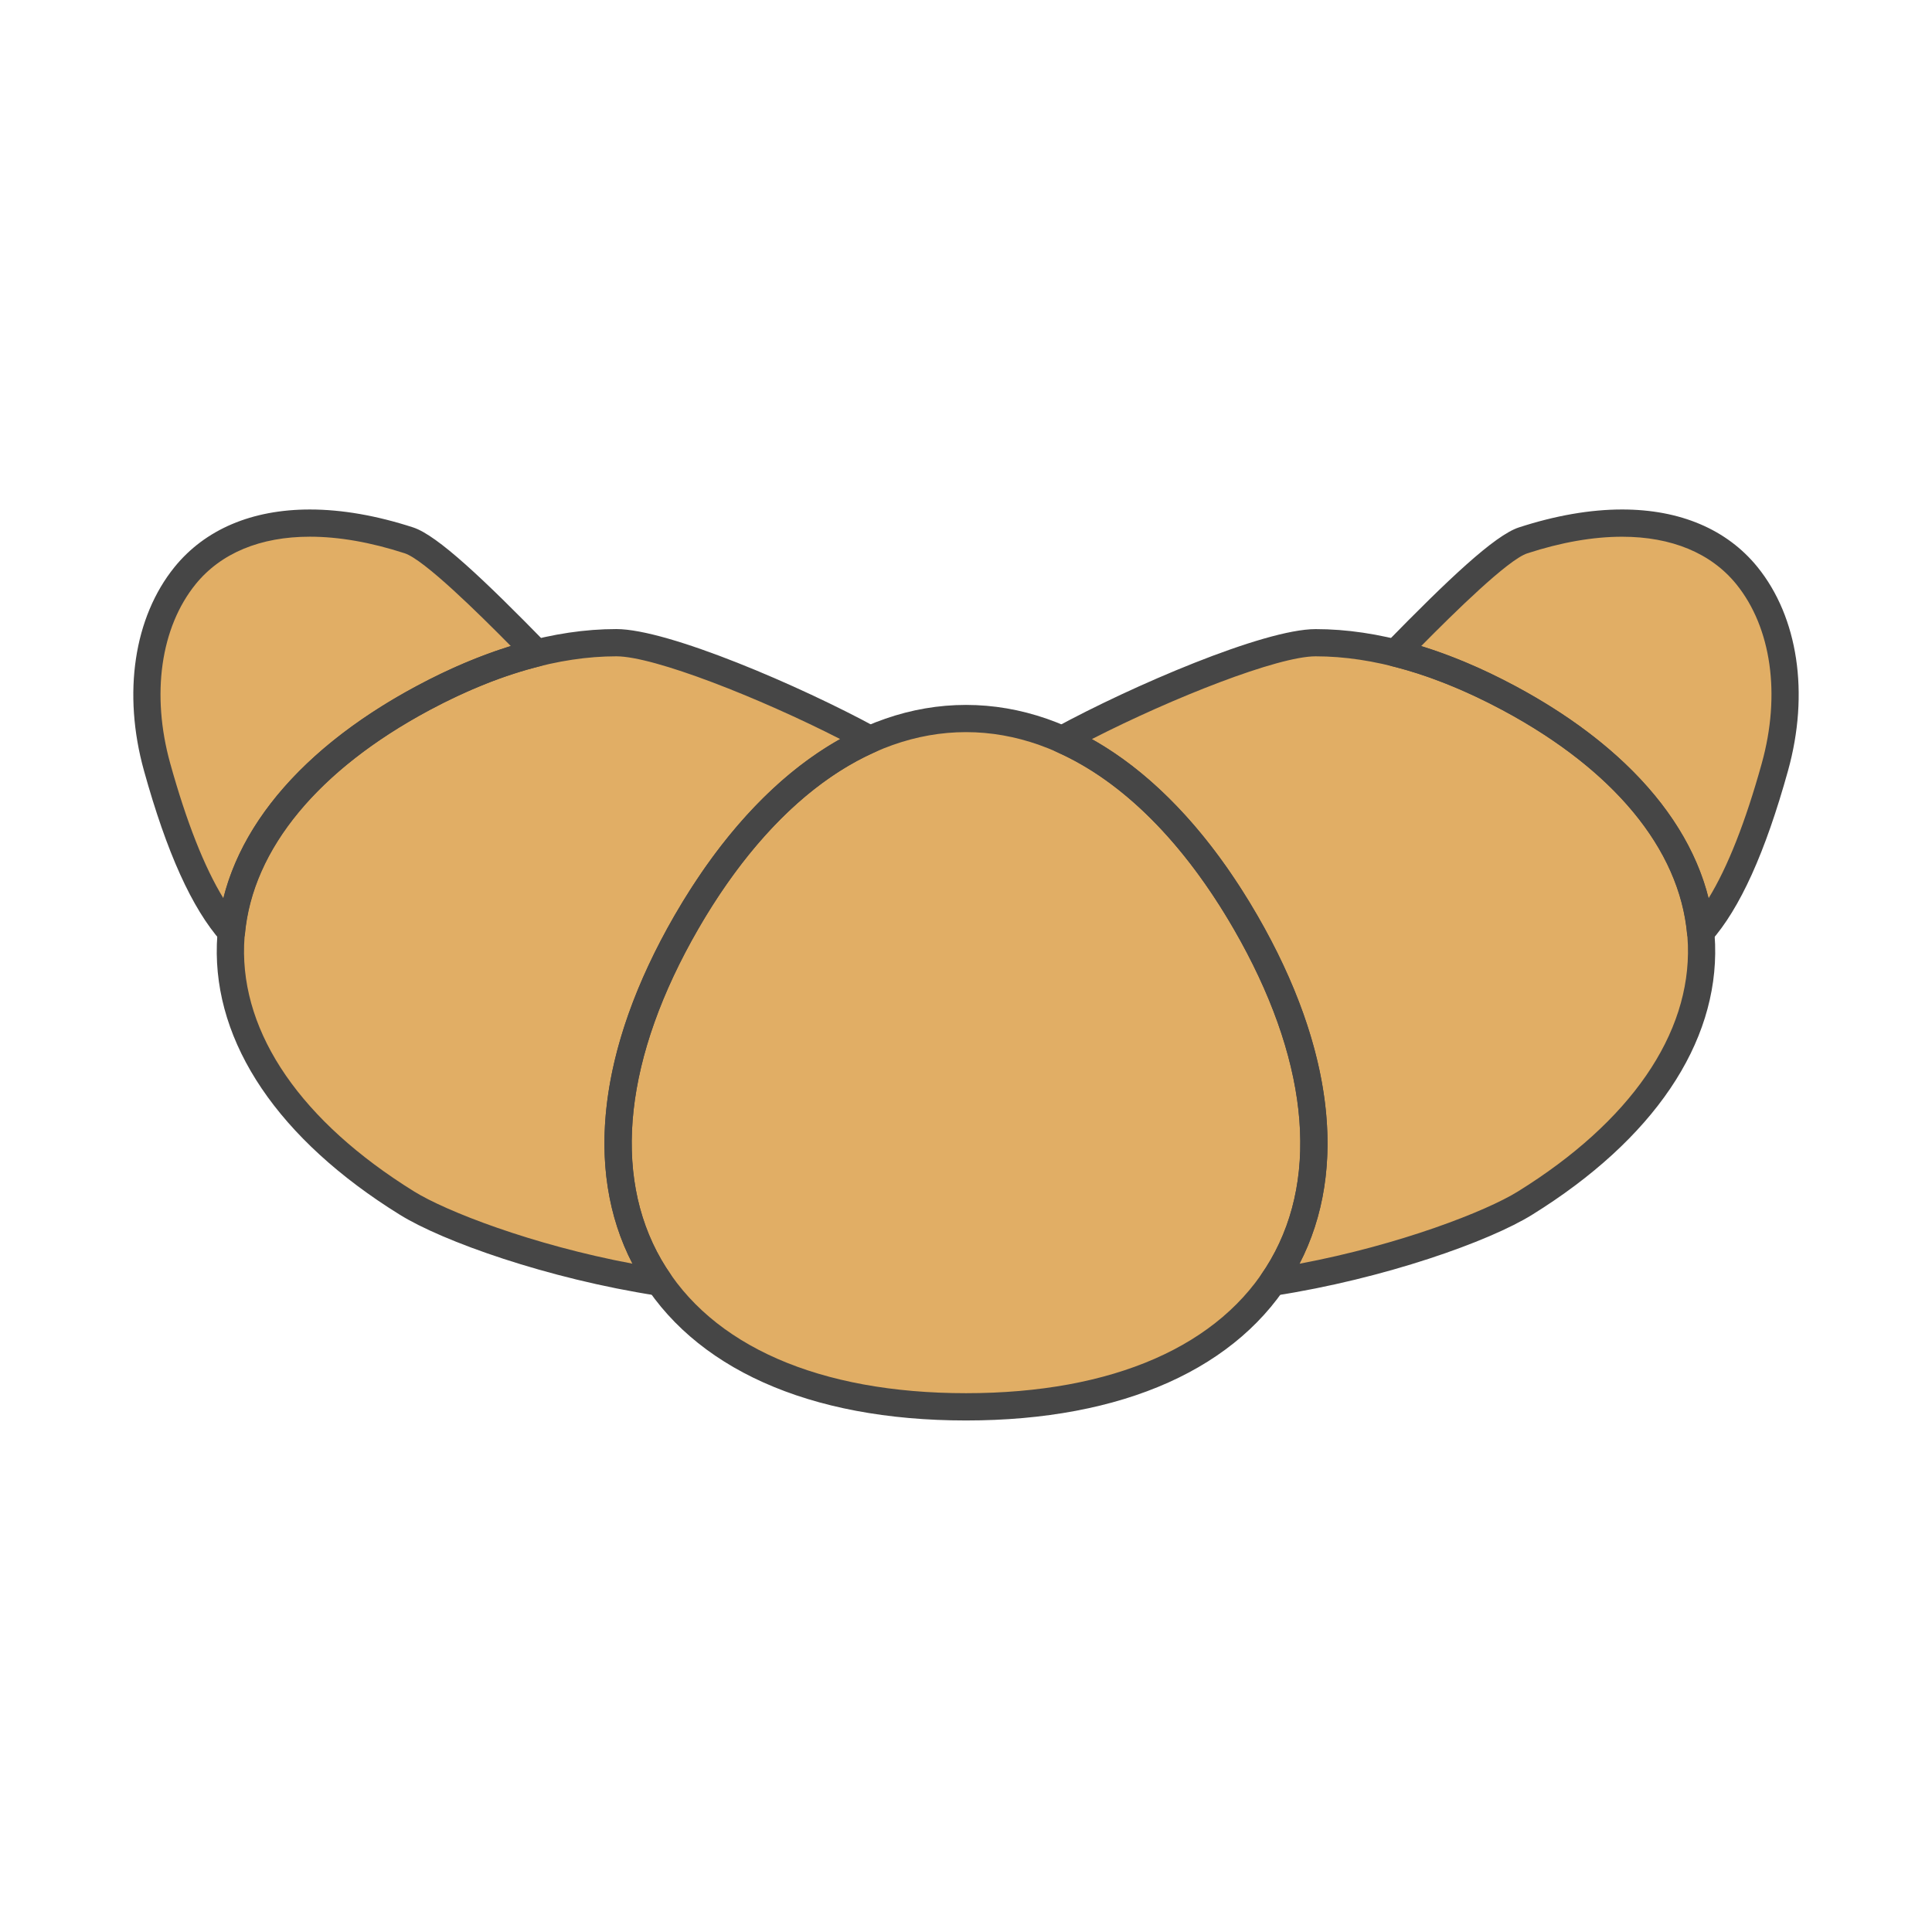 <?xml version="1.0" encoding="utf-8"?>
<!-- Generator: Adobe Illustrator 23.0.6, SVG Export Plug-In . SVG Version: 6.00 Build 0)  -->
<svg version="1.2" baseProfile="tiny" id="Layer_1" xmlns="http://www.w3.org/2000/svg" xmlns:xlink="http://www.w3.org/1999/xlink"
	 x="0px" y="0px" viewBox="0 0 512 512" xml:space="preserve">
<g>
	<g>
		<g>
			<g>
				<path fill="#E1AE65" d="M330.11,244.44C310,209.6,283.68,190.41,256,190.41c-27.67,0-54,19.19-74.12,54.03
					c-20.11,34.86-23.58,67.25-9.74,91.21c13.84,23.98,43.63,37.17,83.86,37.17c40.24,0,70.02-13.19,83.85-37.17
					C353.69,311.69,350.24,279.29,330.11,244.44z"/>
			</g>
			<g>
				<path fill="#E1AE65" d="M172.14,335.65c-13.84-23.96-10.37-56.36,9.74-91.21c13.82-23.93,30.57-40.47,48.67-48.49
					c-21.55-11.74-55.16-25.63-67.21-25.63c-15.79,0-33.04,4.94-51.23,14.68C80,202.2,61.88,225.4,61.08,250.36
					c-0.79,24.94,15.81,49.27,46.76,68.47c10.12,6.29,37.31,16.4,66.94,20.97C173.85,338.45,172.96,337.07,172.14,335.65z"/>
			</g>
			<g>
				<path fill="#E1AE65" d="M112.12,185c10.38-5.56,20.44-9.55,30.11-11.95c-12.34-12.63-27.52-27.79-33.87-29.85
					c-9.32-3.03-18.16-4.58-26.23-4.58c-14.26,0-25.69,4.81-33.07,13.92c-9.29,11.48-13.23,29.79-7.42,50.7
					c6.21,22.35,12.84,36.1,19.7,43.84C63.54,223.38,81.42,201.44,112.12,185z"/>
			</g>
			<g>
				<path fill="#E1AE65" d="M399.88,185c-18.19-9.75-35.44-14.68-51.23-14.68c-12.04,0-45.65,13.89-67.2,25.63
					c18.1,8.02,34.85,24.56,48.66,48.49c20.12,34.86,23.58,67.25,9.74,91.21c-0.82,1.42-1.71,2.8-2.64,4.14
					c29.63-4.57,56.82-14.68,66.94-20.97c30.95-19.2,47.55-43.53,46.76-68.47C450.12,225.4,431.99,202.2,399.88,185z"/>
			</g>
			<g>
				<path fill="#E1AE65" d="M462.95,152.54c-7.39-9.11-18.82-13.92-33.07-13.92c-8.08,0-16.91,1.54-26.23,4.58
					c-6.35,2.06-21.53,17.22-33.87,29.85c9.67,2.41,19.73,6.39,30.11,11.95c30.7,16.44,48.58,38.38,50.79,62.08
					c6.86-7.73,13.5-21.49,19.7-43.84C476.18,182.33,472.24,164.02,462.95,152.54z"/>
			</g>
		</g>
	</g>
	<g>
		<g>
			<g>
				<path fill="#464646" d="M256,376.44c-41.59,0-72.49-13.84-86.99-38.98c-14.5-25.12-11.04-58.8,9.74-94.82
					c20.79-36.01,48.22-55.83,77.25-55.83c29.02,0,56.45,19.83,77.24,55.83l0,0c20.79,36.02,24.25,69.69,9.74,94.83
					C328.48,362.59,297.59,376.44,256,376.44z M256,194.02c-26.33,0-51.55,18.55-70.99,52.22c-19.44,33.7-22.9,64.81-9.74,87.6
					c13.16,22.81,41.84,35.37,80.74,35.37c38.9,0,67.57-12.56,80.72-35.37c13.17-22.8,9.71-53.91-9.74-87.6l0,0
					C307.54,212.57,282.34,194.02,256,194.02z"/>
			</g>
			<g>
				<path fill="#464646" d="M174.78,343.41c-0.18,0-0.37-0.01-0.55-0.04c-29.17-4.5-56.96-14.42-68.3-21.47
					c-32.08-19.91-49.3-45.36-48.46-71.65c0.84-26.29,19.64-50.59,52.94-68.43c18.72-10.03,36.52-15.11,52.93-15.11
					c13.75,0,48.87,15.14,68.94,26.07c1.21,0.66,1.94,1.95,1.88,3.32c-0.06,1.37-0.89,2.6-2.15,3.16
					c-17.46,7.73-33.71,23.98-47,46.99c-19.44,33.7-22.9,64.81-9.74,87.6l0,0c0.73,1.26,1.54,2.54,2.48,3.89
					c0.82,1.19,0.86,2.75,0.09,3.97C177.17,342.78,176.01,343.41,174.78,343.41z M163.34,173.93c-15.2,0-31.87,4.8-49.52,14.25
					c-30.93,16.57-48.38,38.69-49.13,62.29c-0.75,23.61,15.25,46.79,45.05,65.28c8.4,5.22,31.16,14.12,57.87,19.14
					c-12.86-24.83-8.95-57.45,11.14-92.27c12.45-21.55,27.51-37.57,43.9-46.76C201.26,184.93,173.35,173.93,163.34,173.93z"/>
			</g>
			<g>
				<path fill="#464646" d="M61.33,250.7c-1.02,0-2-0.43-2.7-1.21c-7.75-8.73-14.45-23.54-20.48-45.27
					c-5.69-20.48-2.66-40.64,8.1-53.94c8.1-9.98,20.5-15.26,35.88-15.26c8.46,0,17.66,1.6,27.35,4.75
					c6.43,2.09,18.78,13.81,35.34,30.76c0.9,0.93,1.24,2.27,0.89,3.51c-0.36,1.25-1.35,2.21-2.6,2.52
					c-9.37,2.33-19.22,6.25-29.28,11.63l0,0c-29.44,15.77-46.8,36.81-48.9,59.23c-0.13,1.43-1.11,2.65-2.47,3.1
					C62.08,250.64,61.7,250.7,61.33,250.7z M82.12,142.23c-13.13,0-23.59,4.35-30.27,12.58c-9.29,11.48-11.81,29.23-6.75,47.46
					c4.32,15.54,9.05,27.53,14.11,35.79c5.4-21.57,23.26-41.29,51.19-56.26l0,0c8.47-4.54,16.84-8.09,24.96-10.6
					c-8.72-8.84-23.04-22.93-28.13-24.58C98.26,143.71,89.81,142.23,82.12,142.23z M112.11,185h0.02H112.11z"/>
			</g>
			<g>
				<path fill="#464646" d="M337.22,343.41c-1.23,0-2.39-0.63-3.06-1.69c-0.76-1.22-0.73-2.78,0.09-3.97
					c0.95-1.37,1.76-2.65,2.48-3.89c13.17-22.81,9.71-53.92-9.74-87.6c-13.28-23.01-29.53-39.26-47-46.99
					c-1.26-0.56-2.09-1.78-2.15-3.16c-0.06-1.37,0.67-2.66,1.88-3.32c20.06-10.93,55.18-26.07,68.93-26.07
					c16.41,0,34.22,5.08,52.93,15.11c33.3,17.84,52.1,42.14,52.94,68.43c0.84,26.3-16.38,51.74-48.47,71.65
					c-11.33,7.05-39.12,16.97-68.29,21.47C337.59,343.39,337.4,343.41,337.22,343.41z M289.35,195.87
					c16.39,9.19,31.45,25.21,43.89,46.76c20.1,34.81,24,67.44,11.14,92.27c26.72-5.03,49.48-13.93,57.87-19.14
					c29.81-18.49,45.81-41.68,45.06-65.29c-0.75-23.6-18.2-45.72-49.13-62.29l0,0c-17.66-9.46-34.32-14.25-49.52-14.25
					C338.64,173.93,310.74,184.93,289.35,195.87z"/>
			</g>
			<g>
				<path fill="#464646" d="M450.67,250.7c-0.38,0-0.76-0.06-1.12-0.18c-1.37-0.45-2.34-1.66-2.47-3.1
					c-2.1-22.43-19.46-43.47-48.9-59.23c-10.05-5.38-19.9-9.3-29.28-11.63c-1.26-0.31-2.25-1.27-2.6-2.52
					c-0.35-1.25-0.01-2.58,0.89-3.51c16.56-16.95,28.91-28.67,35.34-30.76c9.69-3.15,18.89-4.75,27.35-4.75
					c15.38,0,27.79,5.28,35.88,15.26c0,0,0,0,0,0c10.76,13.3,13.78,33.46,8.09,53.94c-6.04,21.74-12.74,36.54-20.48,45.27
					C452.68,250.27,451.69,250.7,450.67,250.7z M376.63,171.21c8.11,2.51,16.48,6.06,24.96,10.6
					c27.94,14.97,45.79,34.69,51.19,56.26c5.07-8.26,9.8-20.25,14.11-35.79c5.07-18.23,2.54-35.98-6.75-47.46
					c-6.68-8.23-17.15-12.58-30.27-12.58c-7.7,0-16.15,1.48-25.11,4.4C399.68,148.28,385.36,162.37,376.63,171.21z"/>
			</g>
		</g>
	</g>
</g>
</svg>
